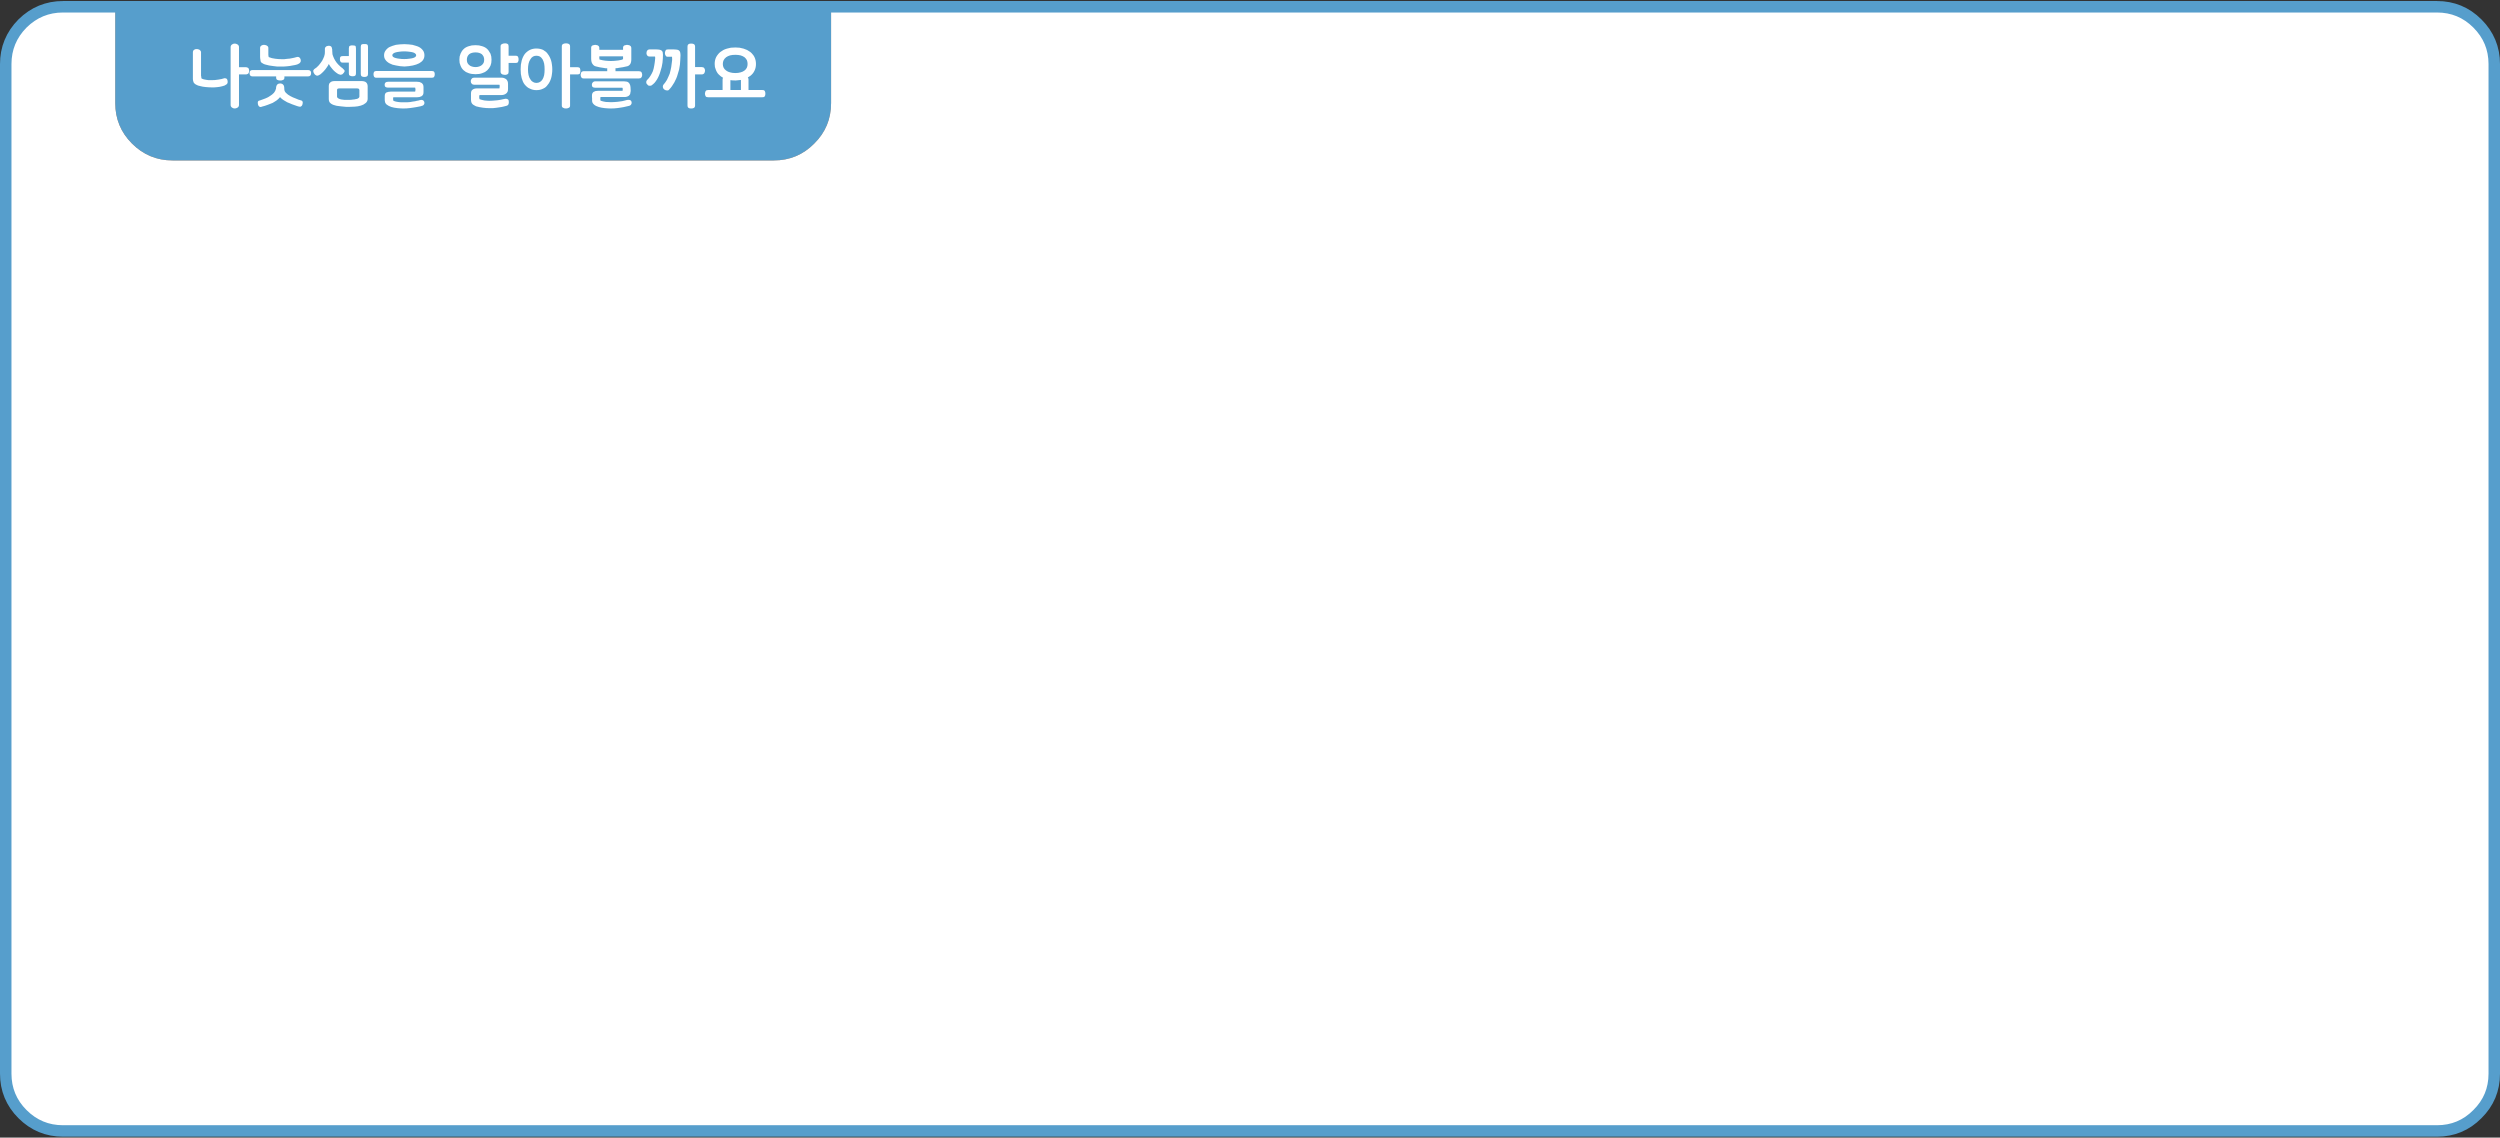 
<svg xmlns="http://www.w3.org/2000/svg" version="1.1" xmlns:xlink="http://www.w3.org/1999/xlink" preserveAspectRatio="none" x="0px" y="0px" width="1090px" height="496px" viewBox="0 0 1090 496">
<rect x="0" y="0" width="1090" height="496" fill="#333333" stroke="none"/>
<defs>
<g id="Layer0_0_FILL">
<path fill="#569ECC" stroke="none" d="
M 362.35 44.95
L 362.35 2.95 50.25 2.95 50.25 44.95
Q 50.25 55.3 57.55 62.6 64.9 69.95 75.25 69.95
L 337.35 69.95
Q 347.75 69.95 355 62.6 362.35 55.35 362.35 44.95 Z"/>

<path fill="#FFFFFF" stroke="none" d="
M 1087.5 27.95
Q 1087.5 17.6 1080.15 10.25 1072.85 2.95 1062.5 2.95
L 362.35 2.95 362.35 44.95
Q 362.35 55.35 355 62.6 347.75 69.95 337.35 69.95
L 75.25 69.95
Q 64.9 69.95 57.55 62.6 50.25 55.3 50.25 44.95
L 50.25 2.95 27.5 2.95
Q 17.2 2.95 9.8 10.25 2.5 17.65 2.5 27.95
L 2.5 468.1
Q 2.5 478.45 9.8 485.75 17.15 493.1 27.5 493.1
L 1062.5 493.1
Q 1072.9 493.1 1080.15 485.75 1087.5 478.5 1087.5 468.1
L 1087.5 27.95 Z"/>
</g>

<g id="Layer0_1_FILL">
<path fill="#FFFFFF" stroke="none" d="
M 325.75 21.8
Q 325 21.45 324.2 21.2 323.35 20.95 322.45 20.8 321.55 20.7 320.6 20.7 319.55 20.7 318.65 20.8 317.75 20.95 316.95 21.2 316.1 21.45 315.4 21.8 314.7 22.2 314.1 22.65 313.5 23.1 313.05 23.7 312.6 24.25 312.25 24.9 311.9 25.6 311.75 26.35 311.6 27.05 311.6 27.9 311.6 28.55 311.7 29.2 311.85 29.8 312.1 30.4 312.3 31 312.65 31.55 312.95 32.1 313.45 32.55 313.85 32.95 314.3 33.3 314.75 33.65 315.25 33.9 315.15 34.05 315.1 34.25 315.05 34.45 315.05 34.65
L 315.05 39.25 308.75 39.25
Q 308.35 39.25 308.05 39.35 307.8 39.5 307.65 39.7 307.5 39.95 307.45 40.25 307.35 40.55 307.35 40.85 307.35 41.2 307.45 41.45 307.5 41.7 307.65 41.95 307.8 42.2 308.05 42.3 308.35 42.4 308.75 42.4
L 332.3 42.4
Q 332.8 42.4 333.05 42.3 333.35 42.2 333.45 41.95 333.6 41.7 333.65 41.45 333.7 41.2 333.7 40.85 333.7 40.55 333.65 40.25 333.6 39.95 333.45 39.7 333.35 39.5 333.05 39.35 332.8 39.25 332.3 39.25
L 326.35 39.25 326.35 34.65
Q 326.35 34.35 326.25 34.1 326.2 33.9 326.05 33.75 326.3 33.6 326.55 33.45 326.85 33.3 327.1 33.1 328.35 32.15 328.95 30.85 329.6 29.55 329.6 27.9 329.6 26.25 328.95 24.9 328.65 24.25 328.15 23.7 327.7 23.1 327.1 22.65 326.5 22.2 325.75 21.8
M 325.95 27.9
Q 325.95 29.75 324.6 30.75 323.9 31.3 322.9 31.55 321.9 31.85 320.6 31.85 319.3 31.85 318.3 31.55 317.3 31.3 316.6 30.75 315.15 29.75 315.15 27.9 315.15 27 315.5 26.25 315.85 25.55 316.6 24.95 317.3 24.45 318.3 24.15 319.3 23.9 320.6 23.9 321.9 23.9 322.9 24.15 323.9 24.45 324.6 24.95 325.3 25.55 325.65 26.25 325.95 27 325.95 27.9
M 320.05 35.05
Q 320.3 35.1 320.65 35.1 321.15 35.05 321.65 35 322.15 34.95 322.6 34.9 322.7 34.9 322.8 34.9 322.9 34.85 323.05 34.85
L 323.05 39.25 318.45 39.25 318.45 34.95
Q 319 35.05 319.5 35.05 319.75 35.05 320.05 35.05
M 303.05 20.3
Q 303.05 19.9 302.9 19.65 302.8 19.4 302.55 19.25 302.3 19.15 302 19.05 301.7 19 301.35 19 300.95 19 300.7 19.05 300.4 19.15 300.2 19.25 300 19.4 299.85 19.65 299.75 19.9 299.75 20.3
L 299.75 46.05
Q 299.75 46.4 299.85 46.65 300 46.9 300.2 47.05 300.4 47.15 300.7 47.25 300.95 47.3 301.35 47.3 301.7 47.3 302 47.25 302.3 47.15 302.55 47.05 302.8 46.9 302.9 46.65 303.05 46.4 303.05 46.05
L 303.05 32.45 305.95 32.45
Q 306.3 32.45 306.6 32.3 306.85 32.2 307.05 31.95 307.2 31.7 307.3 31.4 307.4 31.15 307.4 30.8 307.4 30.5 307.3 30.2 307.2 29.95 307.05 29.7 306.7 29.25 305.95 29.25
L 303.05 29.25 303.05 20.3
M 289.95 23.65
Q 290.05 23.95 290.2 24.2 290.4 24.75 291.15 24.75
L 293 24.75
Q 293.05 25.2 293.05 25.6 293.05 25.75 293.05 25.8 293.05 25.85 293.05 25.95 293.05 26 293.05 26.1 293.05 26.15 293.05 26.2 292.95 26.95 292.85 27.75 292.8 28.5 292.65 29.25 292.55 30 292.35 30.7 292.2 31.45 292 32.1 291.7 32.85 291.4 33.5 291.1 34.2 290.8 34.8 290.45 35.4 290.05 35.95 289.65 36.5 289.2 37 289.1 37.2 289.05 37.35 289 37.5 289 37.7 289 38.1 289.15 38.45 289.3 38.75 289.6 39 289.95 39.25 290.25 39.35 290.6 39.45 290.95 39.45 291.2 39.45 291.4 39.35 291.6 39.3 291.75 39.05 292.4 38.4 292.95 37.6 293.5 36.85 294 35.95 294.45 35.1 294.85 34.2 295.25 33.3 295.5 32.3 295.85 31.3 296.1 30.3 296.3 29.25 296.45 28.2 296.55 27.2 296.6 26.15 296.7 25.1 296.7 24.05 296.7 23.75 296.65 23.5 296.65 23.25 296.6 23 296.55 22.75 296.45 22.55 296.35 22.35 296.25 22.2 296.1 22.05 295.9 21.9 295.65 21.8 295.4 21.7 295.1 21.65 294.7 21.6 294.35 21.55 293.85 21.55
L 291.15 21.55
Q 290.8 21.55 290.55 21.65 290.35 21.75 290.2 22 290.05 22.25 290 22.5 289.9 22.8 289.9 23.05 289.9 23.35 289.95 23.65
M 287.05 21.6
Q 286.7 21.55 286.25 21.55
L 283.15 21.55
Q 282.85 21.55 282.6 21.7 282.35 21.8 282.2 22.05 282 22.3 281.95 22.55 281.85 22.85 281.85 23.2 281.85 23.5 281.95 23.75 282.05 24 282.2 24.2 282.4 24.45 282.65 24.55 282.85 24.65 283.15 24.65
L 285.6 24.65
Q 285.6 24.75 285.6 24.85 285.6 24.9 285.65 24.95 285.65 25.05 285.65 25.15 285.65 25.2 285.65 25.25 285.65 25.4 285.65 25.5 285.65 25.55 285.65 25.65 285.6 25.75 285.6 25.9 285.6 26 285.6 26.1 285.5 26.75 285.45 27.35 285.35 28 285.25 28.6 285.15 29.25 285 29.85 284.85 30.45 284.65 31.05 284.45 31.55 284.15 32.1 283.9 32.6 283.6 33.05 283.3 33.55 282.95 34 282.6 34.45 282.2 34.8 281.75 35.25 281.75 35.8 281.75 36.1 281.85 36.35 281.95 36.6 282.2 36.8 282.3 37 282.45 37.1 282.6 37.25 282.7 37.3 282.85 37.35 283 37.35 283.2 37.4 283.35 37.4 283.55 37.4 283.75 37.35 283.9 37.35 284.05 37.25 284.75 36.75 285.35 36.15 285.95 35.45 286.45 34.65 286.95 33.8 287.3 32.95 287.7 32.05 287.95 31.1 288.25 30.15 288.5 29.2 288.7 28.25 288.85 27.3 288.9 26.35 289 25.5 289.05 24.65 289.05 23.85 289.05 23.3 288.95 22.85 288.85 22.45 288.6 22.15 288.4 22 288.2 21.9 288 21.8 287.7 21.7 287.4 21.65 287.05 21.6
M 258.15 36.4
Q 258.05 36.65 258.05 37 258.05 37.65 258.4 37.95 258.8 38.25 259.55 38.25
L 271.35 38.25
Q 271.45 38.4 271.5 38.55 271.5 38.65 271.5 38.8
L 271.5 39.05
Q 271.5 39.25 271.5 39.4 271.45 39.5 271.35 39.6
L 260.7 39.6
Q 260.1 39.6 259.65 39.7 259.2 39.85 258.85 40.05 258.5 40.25 258.3 40.65 258.1 41.05 258.1 41.6
L 258.1 41.8
Q 258.1 42.1 258.1 42.35 258.1 42.6 258.15 42.8 258.15 43.05 258.15 43.3 258.15 43.55 258.15 43.8 258.15 44.35 258.35 44.8 258.6 45.25 259 45.6 259.4 45.95 259.9 46.2 260.4 46.45 261.05 46.65 261.65 46.8 262.3 46.95 262.95 47.05 263.7 47.15 264.4 47.2 265.05 47.25 265.7 47.3 266.3 47.3 267.9 47.3 269.35 47.1 270.05 47 270.7 46.9 271.3 46.8 271.9 46.7 273.15 46.45 274.3 46.15 274.8 46.05 275.1 45.65 275.25 45.4 275.35 45.2 275.4 44.95 275.4 44.75 275.4 44.2 275.05 43.85 274.9 43.7 274.65 43.6 274.4 43.55 274.1 43.55 273.9 43.55 273.75 43.55 273.55 43.55 273.3 43.6 272.85 43.75 272.35 43.85 271.8 43.95 271.3 44.1 270.8 44.15 270.25 44.25 269.75 44.35 269.1 44.4 268.5 44.5 267.8 44.5 267.15 44.55 266.4 44.55 265.85 44.55 265.25 44.5 264.7 44.5 264.1 44.45 262.85 44.25 261.85 43.9 261.8 43.75 261.75 43.55 261.75 43.35 261.75 43.1
L 261.75 42.95
Q 261.75 42.85 261.75 42.8 261.75 42.7 261.75 42.6 261.75 42.55 261.8 42.45 261.8 42.4 261.85 42.3
L 271.95 42.3
Q 272.3 42.3 272.6 42.3 272.85 42.25 273.15 42.2 273.35 42.15 273.6 42.05 273.85 41.95 274.1 41.8 274.25 41.7 274.4 41.5 274.55 41.35 274.7 41.1 274.8 40.85 274.85 40.55 274.9 40.25 274.9 39.9
L 275 39.9
Q 275 38.8 274.9 37.95 274.85 37.5 274.75 37.15 274.65 36.85 274.5 36.55 274.25 36.05 273.7 35.75 273.4 35.6 272.95 35.55 272.55 35.45 271.95 35.45
L 259.55 35.45
Q 259.2 35.45 258.9 35.6 258.65 35.7 258.5 35.9 258.25 36.1 258.15 36.4
M 273.35 19.55
Q 273.1 19.55 272.85 19.65 272.55 19.7 272.25 19.8 271.95 19.95 271.8 20.2 271.65 20.45 271.65 20.8
L 271.65 21.7 261.3 21.7 261.3 20.8
Q 261.3 20.65 261.25 20.5 261.2 20.35 261.1 20.2 261 20.1 260.9 20 260.8 19.9 260.65 19.8 260.45 19.7 260.1 19.65 259.95 19.6 259.8 19.6 259.6 19.55 259.5 19.55 259.2 19.55 258.95 19.65 258.65 19.7 258.35 19.8 258.05 19.95 257.9 20.2 257.75 20.45 257.75 20.8
L 257.75 25.5
Q 257.75 26.35 257.9 26.95 258.05 27.55 258.35 27.9 258.6 28.3 259 28.6 259.35 28.85 259.8 28.95 260.65 29.2 261.5 29.35 262.3 29.5 263.1 29.6 263.55 29.7 263.95 29.75 264.35 29.75 264.75 29.75
L 264.75 31.05 254.4 31.05
Q 254.1 31.05 253.85 31.2 253.6 31.3 253.45 31.5 253.3 31.75 253.25 32.05 253.15 32.35 253.15 32.65 253.15 32.95 253.25 33.25 253.3 33.5 253.45 33.7 253.6 33.95 253.85 34.1 254.1 34.2 254.4 34.2
L 278.6 34.2
Q 279 34.2 279.25 34.1 279.5 33.95 279.7 33.7 279.8 33.5 279.9 33.25 280 32.95 280 32.65 280 32.35 279.9 32.05 279.8 31.75 279.7 31.5 279.35 31.05 278.6 31.05
L 268.35 31.05 268.35 29.75
Q 268.75 29.75 269.15 29.7 269.5 29.65 269.95 29.55 270.8 29.45 271.6 29.3 272.45 29.15 273.2 28.95 273.65 28.9 274.05 28.65 274.45 28.4 274.7 28.05 275.25 27.3 275.25 25.85
L 275.25 20.8
Q 275.25 20.65 275.15 20.5 275.1 20.35 275.05 20.2 274.9 20.1 274.8 20 274.7 19.9 274.55 19.8 274.3 19.7 274 19.65 273.85 19.6 273.65 19.6 273.5 19.55 273.35 19.55
M 262.65 26.25
Q 262 26.15 261.4 25.95 261.35 25.85 261.35 25.8 261.35 25.7 261.35 25.6 261.35 25.5 261.3 25.45 261.3 25.35 261.3 25.25
L 261.3 24.55 271.65 24.55 271.65 25.75 271.55 25.85
Q 271.45 25.9 271.3 25.95 270.95 26.15 270.4 26.2 270.05 26.3 269.6 26.35 269.2 26.45 268.75 26.45 268.25 26.55 267.65 26.55 267 26.6 266.3 26.6 265.7 26.6 265.15 26.55 264.55 26.55 263.9 26.45 263.25 26.35 262.65 26.25
M 231.05 21.75
Q 229.75 22.4 228.8 23.55 227.9 24.8 227.45 26.45 227.25 27.3 227.1 28.25 227 29.2 227 30.25 227 31.35 227.1 32.25 227.25 33.25 227.45 34.05 227.7 34.9 228 35.6 228.35 36.35 228.8 36.9 229.3 37.5 229.85 37.95 230.4 38.4 231.05 38.65 232.3 39.3 233.85 39.3 234.65 39.3 235.4 39.15 236.1 39 236.8 38.65 237.4 38.4 237.95 37.95 238.45 37.5 238.85 36.9 239.35 36.35 239.7 35.6 240.05 34.9 240.3 34.05 240.55 33.25 240.65 32.25 240.8 31.35 240.8 30.25 240.8 29.2 240.65 28.25 240.55 27.3 240.3 26.45 239.8 24.8 238.85 23.55 238.45 22.95 237.95 22.55 237.4 22.1 236.8 21.75 236.1 21.45 235.4 21.3 234.65 21.15 233.85 21.15 232.3 21.15 231.05 21.75
M 233.85 24.3
Q 234.75 24.3 235.4 24.65 236.05 25.05 236.55 25.85 237 26.65 237.25 27.75 237.45 28.85 237.45 30.25 237.45 31.65 237.25 32.75 237 33.85 236.55 34.6 236.05 35.4 235.4 35.75 234.75 36.15 233.85 36.15 233.05 36.15 232.4 35.75 231.7 35.4 231.25 34.6 230.7 33.85 230.45 32.75 230.2 31.65 230.2 30.25 230.2 28.85 230.45 27.75 230.7 26.65 231.25 25.85 231.7 25.05 232.4 24.65 233.05 24.3 233.85 24.3
M 248.55 20.2
Q 248.55 19.8 248.4 19.55 248.25 19.3 248 19.15 247.7 19.05 247.4 18.95 247.1 18.9 246.85 18.9 246.45 18.9 246.15 18.95 245.8 19.05 245.55 19.15 245.25 19.3 245.1 19.55 244.95 19.8 244.95 20.2
L 244.95 46.05
Q 244.95 46.4 245.1 46.65 245.25 46.9 245.55 47 245.8 47.15 246.15 47.25 246.45 47.3 246.85 47.3 247.4 47.3 248 47 248.55 46.75 248.55 46.05
L 248.55 32.45 251.85 32.45
Q 252.2 32.45 252.45 32.35 252.7 32.25 252.85 32 252.95 31.75 253 31.5 253.05 31.2 253.05 30.9 253.05 30.55 253 30.3 252.95 30 252.85 29.75 252.55 29.3 251.85 29.3
L 248.55 29.3 248.55 20.2
M 219.65 34
Q 219.1 33.85 218.5 33.85
L 206.75 33.85
Q 206.05 33.85 205.7 34.3 205.45 34.55 205.35 34.8 205.25 35.1 205.25 35.4 205.25 35.75 205.35 36 205.45 36.3 205.7 36.5 206.05 36.95 206.75 36.95
L 217.75 36.95
Q 217.8 37.05 217.8 37.1 217.8 37.2 217.85 37.25 217.85 37.35 217.85 37.4 217.85 37.5 217.85 37.6
L 217.85 37.85
Q 217.85 38.05 217.8 38.2 217.8 38.35 217.75 38.55
L 208.3 38.55
Q 208.05 38.55 207.75 38.55 207.5 38.55 207.2 38.6 206.9 38.65 206.65 38.75 206.4 38.85 206.25 38.95 206.05 39.1 205.85 39.25 205.7 39.45 205.55 39.65 205.45 39.85 205.4 40.15 205.35 40.4 205.35 40.75 205.35 41.1 205.35 41.45 205.35 41.8 205.35 42.1 205.35 42.8 205.35 43.55 205.35 44.5 205.8 45.15 206 45.45 206.45 45.75 206.9 46.05 207.55 46.35 208.3 46.55 209 46.7 209.75 46.85 210.5 46.95 211.25 47.05 211.95 47.1 212.65 47.15 213.3 47.15 214.15 47.15 214.9 47.15 215.65 47.1 216.35 47 217.7 46.85 218.7 46.65 219.25 46.55 219.8 46.4 220.3 46.3 220.75 46.15 221.05 46.1 221.25 45.95 221.5 45.8 221.65 45.55 221.75 45.35 221.8 45.1 221.85 44.85 221.85 44.6 221.85 44.15 221.8 43.85 221.7 43.55 221.55 43.4 221.35 43.25 221.1 43.15 220.85 43.05 220.55 43.05 220.3 43.05 219.85 43.15
L 219.7 43.2
Q 219.6 43.25 219.35 43.25 219.1 43.35 218.75 43.4 218.4 43.5 217.95 43.55 217.55 43.6 217 43.7 216.5 43.75 215.95 43.8 215.35 43.85 214.7 43.9 214.05 43.95 213.3 43.95 212.8 43.95 212.3 43.9 211.75 43.85 211.2 43.8 210.65 43.7 210.1 43.55 209.6 43.45 209.1 43.25 209.05 43.2 209.05 43.1 209 43 209 42.9 208.95 42.8 208.95 42.7 208.95 42.6 208.95 42.45
L 208.95 42.15
Q 208.95 41.95 208.95 41.8 209 41.65 209.1 41.45
L 218.5 41.45
Q 219.15 41.45 219.65 41.3 220.2 41.15 220.65 40.8 221.05 40.5 221.3 40 221.5 39.5 221.5 38.8
L 221.5 36.6
Q 221.5 35.9 221.3 35.4 221.05 34.85 220.65 34.5 220.2 34.2 219.65 34
M 221.65 19.55
Q 221.55 19.3 221.3 19.15 221.05 19.05 220.8 18.95 220.5 18.9 220.2 18.9 219.45 18.9 218.85 19.2 218.55 19.35 218.4 19.55 218.25 19.85 218.25 20.2
L 218.25 31.3
Q 218.25 31.5 218.3 31.65 218.35 31.8 218.45 31.95 218.55 32.1 218.65 32.2 218.8 32.3 218.95 32.35 219 32.45 219.15 32.5 219.35 32.55 219.55 32.55 219.7 32.6 219.85 32.6 220.05 32.65 220.2 32.65 220.8 32.65 221.3 32.35 221.55 32.2 221.65 31.95 221.75 31.7 221.75 31.3
L 221.75 27.45 224.85 27.45
Q 225.25 27.45 225.5 27.35 225.75 27.2 225.85 27 226 26.75 226.05 26.5 226.1 26.2 226.1 25.9 226.1 25.6 226.05 25.3 226 25 225.85 24.75 225.6 24.3 224.85 24.3
L 221.75 24.3 221.75 20.2
Q 221.75 19.8 221.65 19.55
M 207.3 19.7
Q 206.45 19.7 205.7 19.8 204.95 19.95 204.35 20.15 203.7 20.35 203.15 20.65 202.6 20.95 202.15 21.4 201.7 21.8 201.35 22.35 201.05 22.85 200.8 23.4 200.55 24 200.4 24.65 200.3 25.3 200.3 26.05 200.3 26.75 200.4 27.45 200.55 28.05 200.8 28.65 201.25 29.85 202.15 30.65 202.6 31.05 203.15 31.4 203.7 31.7 204.35 31.9 205.6 32.35 207.3 32.35 208.1 32.35 208.85 32.25 209.6 32.15 210.25 31.9 210.9 31.7 211.45 31.4 212 31.05 212.45 30.65 213.3 29.85 213.85 28.65 214.05 28.05 214.2 27.45 214.3 26.75 214.3 26.05 214.3 25.3 214.2 24.65 214.05 24 213.85 23.4 213.55 22.85 213.2 22.35 212.9 21.8 212.45 21.4 212 20.95 211.45 20.65 210.9 20.35 210.25 20.15 209.6 19.95 208.85 19.8 208.1 19.7 207.3 19.7
M 203.8 24.7
Q 204.05 24.1 204.55 23.65 205.55 22.85 207.35 22.85 208.2 22.85 208.9 23.05 209.55 23.25 210.1 23.65 210.55 24.1 210.85 24.7 211.1 25.3 211.1 26.05 211.1 26.8 210.85 27.4 210.55 27.95 210.1 28.35 209.55 28.8 208.9 29 208.2 29.25 207.35 29.25 206.45 29.25 205.75 29 205.05 28.8 204.55 28.35 204.05 27.95 203.8 27.4 203.55 26.8 203.55 26.05 203.55 25.3 203.8 24.7
M 169.2 35.65
Q 168.45 35.65 168.05 36 167.7 36.35 167.7 37 167.7 37.35 167.8 37.55 167.9 37.8 168.15 37.95 168.5 38.2 169.2 38.2
L 181 38.2
Q 181.05 38.4 181.1 38.55 181.1 38.65 181.1 38.75 181.15 38.85 181.15 38.95
L 181.15 39.2
Q 181.15 39.35 181.1 39.4 181.1 39.5 181.1 39.6 181.05 39.85 181 39.95
L 170.35 39.95
Q 169.8 39.95 169.35 40.05 168.85 40.15 168.5 40.3 168.15 40.5 167.95 40.85 167.75 41.25 167.75 41.8
L 167.75 43.85 167.8 43.85
Q 167.8 44.4 168 44.85 168.2 45.25 168.6 45.6 169.05 45.95 169.55 46.2 170.05 46.45 170.65 46.65 171.25 46.8 171.9 46.95 172.55 47.05 173.3 47.15 173.95 47.2 174.6 47.25 175.2 47.3 175.75 47.3 176.6 47.3 177.35 47.25 178.15 47.2 178.85 47.1 179.6 47 180.25 46.9 180.9 46.8 181.5 46.7 182.6 46.45 183.3 46.35 183.6 46.25 183.8 46.2
L 183.95 46.15
Q 184.2 46.1 184.4 46 184.6 45.85 184.75 45.7 184.9 45.45 185 45.25 185.05 45.05 185.05 44.85 185.05 44.3 184.7 43.95 184.55 43.75 184.3 43.65 184.05 43.55 183.8 43.55 183.6 43.55 183.35 43.6 183.15 43.65 182.95 43.7
L 182.8 43.7
Q 182.65 43.75 182.4 43.85 182.1 43.9 181.75 43.95 181.4 44.05 180.95 44.15 180.45 44.25 179.9 44.3 179.35 44.4 178.75 44.5 178.1 44.55 177.45 44.6 176.8 44.6 176.1 44.6 175.55 44.6 174.95 44.6 174.4 44.55 173.8 44.5 173.2 44.45 172.6 44.3 172.05 44.15 171.5 43.95 171.5 43.85 171.5 43.8 171.5 43.7 171.5 43.65 171.45 43.5 171.4 43.4 171.4 43.3 171.4 43.2
L 171.4 43.05
Q 171.4 42.85 171.4 42.7 171.45 42.55 171.5 42.4
L 181.85 42.4
Q 182.4 42.4 182.9 42.3 183.35 42.15 183.8 41.95 184.2 41.7 184.45 41.25 184.65 40.85 184.65 40.15
L 184.65 38
Q 184.65 37.35 184.45 36.9 184.2 36.45 183.8 36.15 183.35 35.9 182.9 35.75 182.4 35.65 181.85 35.65
L 169.2 35.65
M 162.9 31.8
Q 162.85 32.05 162.85 32.4 162.85 33 163.1 33.45 163.4 33.9 164.1 33.9
L 188.25 33.9
Q 188.65 33.9 188.9 33.8 189.15 33.7 189.3 33.45 189.4 33.25 189.5 32.95 189.55 32.7 189.55 32.4 189.55 32.05 189.5 31.8 189.4 31.55 189.3 31.35 189.15 31.15 188.9 31.05 188.65 30.95 188.25 30.95
L 164.1 30.95
Q 163.4 30.95 163.1 31.35 162.95 31.55 162.9 31.8
M 185.05 24.1
Q 185.05 23.5 184.9 23 184.75 22.45 184.45 22.05 184.15 21.6 183.7 21.2 183.25 20.8 182.7 20.5 182.1 20.2 181.4 20 180.7 19.75 179.85 19.55 179.05 19.4 178.15 19.35 177.25 19.25 176.25 19.25 175.2 19.25 174.3 19.35 173.4 19.4 172.6 19.55 171.8 19.75 171.1 20 170.45 20.2 169.85 20.5 169.25 20.8 168.85 21.2 168.4 21.6 168.1 22.05 167.45 22.95 167.45 24.1 167.45 24.7 167.6 25.2 167.75 25.7 168.1 26.15 168.4 26.6 168.85 26.95 169.3 27.35 169.9 27.65 170.45 27.95 171.15 28.2 171.9 28.4 172.7 28.55 173.5 28.75 174.4 28.85 175.35 28.95 176.35 29 178.35 28.9 180 28.55 180.75 28.4 181.45 28.15 182.1 27.9 182.75 27.6 183.25 27.3 183.7 26.95 184.15 26.6 184.45 26.15 184.75 25.7 184.9 25.2 185.05 24.7 185.05 24.1
M 171.05 24.1
Q 171.05 23.7 171.4 23.4 171.75 23.05 172.5 22.85 173.15 22.65 174.1 22.55 175.05 22.4 176.25 22.4 177.45 22.4 178.4 22.55 179.4 22.65 180.1 22.85 180.75 23.05 181.1 23.4 181.45 23.7 181.45 24.1 181.45 24.5 181.1 24.8 180.75 25.1 180.1 25.3 179.4 25.5 178.4 25.6 177.45 25.75 176.25 25.75 175.05 25.75 174.1 25.6 173.15 25.5 172.5 25.3 171.75 25.1 171.4 24.8 171.05 24.5 171.05 24.1
M 158.8 35.5
Q 158.3 35.35 157.75 35.35
L 145.85 35.35
Q 144.65 35.35 144.05 35.9 143.65 36.2 143.5 36.6 143.35 37.05 143.35 37.6
L 143.35 43.1
Q 143.35 43.7 143.5 44.15 143.65 44.65 144.05 44.95 144.35 45.25 144.85 45.5 145.3 45.75 145.95 45.9 146.15 45.95 146.65 46.1 146.95 46.15 147.3 46.2 147.65 46.25 148.1 46.3 148.5 46.35 148.95 46.4 149.4 46.45 149.95 46.5 150.45 46.55 151 46.6 151.55 46.6 152.15 46.6 153.2 46.6 154.65 46.5 155.3 46.45 156 46.35 156.65 46.2 157.3 46.05 157.9 45.85 158.45 45.6 158.95 45.3 159.4 44.95 159.85 44.6 160.05 44.15 160.3 43.7 160.3 43.1
L 160.3 37.6
Q 160.3 37.05 160.1 36.6 159.95 36.2 159.6 35.9 159.25 35.6 158.8 35.5
M 148.05 43.15
Q 147.75 43.05 147.5 42.9 147.25 42.75 147.1 42.55 146.95 42.4 146.95 42.15
L 146.95 39.3
Q 146.95 39.1 147 38.95 147.05 38.8 147.2 38.7 147.3 38.65 147.45 38.6 147.6 38.55 147.85 38.55
L 155.75 38.55
Q 155.95 38.55 156.1 38.6 156.3 38.65 156.4 38.7 156.55 38.8 156.6 38.95 156.7 39.1 156.7 39.3
L 156.7 42.15
Q 156.7 42.3 156.6 42.45 156.5 42.6 156.35 42.75 156.1 42.85 156 42.95 155.8 43.05 155.75 43.1 155.45 43.15 155.15 43.2 154.85 43.3 154.5 43.35 154.25 43.4 153.9 43.4 153.55 43.45 153.2 43.5 152.75 43.55 152.4 43.55 152 43.55 151.6 43.55 151.3 43.55 150.95 43.55 150.6 43.55 150.25 43.55 149.85 43.5 149.45 43.45 149.1 43.4 148.7 43.35 148.35 43.25 148.05 43.15
M 160.35 19.75
Q 160.2 19.45 160 19.35 159.75 19.25 159.45 19.2 159.2 19.2 158.9 19.2 158.55 19.2 158.25 19.2 157.95 19.25 157.75 19.35 157.5 19.45 157.4 19.75 157.3 20 157.3 20.4
L 157.3 32.3
Q 157.3 33 157.75 33.3 157.95 33.4 158.25 33.5 158.55 33.55 158.9 33.55 159.2 33.55 159.45 33.5 159.75 33.4 160 33.3 160.45 33 160.45 32.3
L 160.45 20.4
Q 160.45 20 160.35 19.75
M 152.1 21.15
L 152.1 24.45 149.45 24.45
Q 148.65 24.45 148.45 24.8 148.3 24.95 148.25 25.25 148.2 25.5 148.2 25.85 148.2 26.15 148.25 26.4 148.3 26.65 148.45 26.85 148.65 27.3 149.45 27.3
L 152.1 27.3 152.1 32
Q 152.1 32.4 152.2 32.65 152.35 32.9 152.6 33 152.85 33.15 153.15 33.2 153.45 33.25 153.75 33.25 154.1 33.25 154.4 33.2 154.65 33.15 154.85 33 155 32.9 155.1 32.65 155.2 32.4 155.2 32
L 155.2 21.15
Q 155.2 20.15 154.85 19.95 154.45 19.8 153.75 19.8 153.45 19.8 153.15 19.8 152.85 19.85 152.6 19.95 152.35 20.05 152.2 20.35 152.1 20.65 152.1 21.15
M 144.85 21.6
Q 144.8 21.1 144.65 20.7 144.5 20.3 144.2 20.15 144.05 20.05 143.8 20 143.6 19.95 143.3 19.95 143 19.95 142.75 20.05 142.45 20.15 142.2 20.25 141.95 20.45 141.8 20.7 141.65 20.95 141.65 21.3
L 141.65 22.65
Q 141.65 23.1 141.6 23.55 141.5 24.05 141.35 24.55 141.15 25 140.95 25.5 140.7 26 140.45 26.5 140.15 27 139.75 27.5 139.4 28 139 28.45 138.15 29.45 137 30.15 136.8 30.35 136.65 30.6 136.55 30.8 136.6 31.05 136.6 31.2 136.65 31.4 136.7 31.55 136.8 31.75 136.9 31.95 137 32.1 137.1 32.25 137.2 32.4 137.35 32.55 137.5 32.65 137.65 32.75 137.8 32.85 137.95 32.9 138.05 32.95 138.15 33 138.25 33 138.55 33 138.9 32.85 139.3 32.7 139.7 32.4 140.4 31.85 141.15 31.05 141.5 30.65 141.85 30.25 142.2 29.8 142.5 29.35 142.8 29 143 28.6 143.2 28.2 143.35 27.9 143.9 28.95 144.95 30.15 145.95 31.35 147.5 32.3 147.85 32.4 148 32.45 148.1 32.5 148.2 32.55 148.3 32.6 148.4 32.6 148.55 32.6 148.75 32.55 148.9 32.5 149.1 32.45 149.3 32.4 149.4 32.25 149.55 32.15 149.65 32 149.75 31.9 149.85 31.8 149.95 31.65 150.05 31.5 150.15 31.4 150.2 31.25 150.25 31.15 150.25 31.05 150.25 30.8 150.2 30.65 150.1 30.5 149.95 30.35 149.8 30.25 149.65 30.1 149.5 29.95 149.3 29.7 148.8 29.4 148.4 29 147.95 28.65 147.55 28.2 147.15 27.8 146.8 27.35 146.45 26.9 146.15 26.4 145.6 25.5 145.25 24.55 145.05 24.05 144.95 23.65 144.9 23.2 144.9 22.8 144.85 22.45 144.85 22.15 144.85 21.85 144.85 21.6
M 123.6 37.1
Q 123.45 36.9 123.3 36.75 123.15 36.65 122.95 36.55 122.8 36.5 122.65 36.45 122.5 36.4 122.35 36.4 122.2 36.4 122.05 36.4 121.75 36.4 121.45 36.5 121.15 36.6 120.9 36.85 120.65 37.1 120.5 37.55 120.35 38 120.35 38.6 120.2 39.15 120 39.6 119.75 40.05 119.45 40.45 119.1 40.85 118.65 41.2 118.25 41.55 117.8 41.8 117.35 42.15 116.85 42.4 116.3 42.65 115.75 42.9 115.15 43.15 114.55 43.35 113.9 43.55 113.3 43.8
L 113.15 43.8 113.15 43.85 113.05 43.85
Q 112.8 43.9 112.7 44 112.55 44.1 112.5 44.25 112.45 44.35 112.4 44.5 112.4 44.65 112.4 44.8 112.4 45.15 112.45 45.45 112.55 45.8 112.7 46.1 112.85 46.35 113.1 46.5 113.35 46.65 113.7 46.65 113.75 46.65 113.85 46.65 113.95 46.6 114 46.55 114.8 46.35 115.45 46.15 116.15 45.9 116.75 45.7 117.35 45.45 117.9 45.25 118.4 45.05 118.9 44.85 119.4 44.55 119.8 44.3 120.3 44 120.65 43.75 121 43.45 121.4 43.1 121.75 42.75 122.1 42.35 122.7 43.05 123.55 43.6 123.95 43.85 124.4 44.1 124.8 44.35 125.25 44.6 125.75 44.8 126.25 45 126.75 45.2 127.3 45.45 128.3 45.8 129.55 46.25 129.9 46.4 130.25 46.45 130.6 46.55 130.9 46.55 131.05 46.55 131.25 46.4 131.45 46.3 131.65 46.05 131.8 45.8 131.9 45.45 132 45.15 132 44.75 132 44.6 131.95 44.45 131.9 44.3 131.85 44.15 131.75 44.05 131.65 43.95 131.5 43.85 131.35 43.8 130.75 43.65 130.15 43.45 129.55 43.25 128.95 42.95 128.3 42.75 127.7 42.45 127.1 42.2 126.6 41.9 126.05 41.6 125.55 41.25 125.1 40.9 124.75 40.55 124.35 40.2 124.15 39.75 123.95 39.3 123.95 38.75
L 123.95 38.6
Q 123.95 38.25 123.9 37.95 123.9 37.7 123.8 37.45 123.7 37.25 123.6 37.1
M 129.55 24.85
Q 129.45 24.85 129.25 24.9 128.85 25 128.35 25.15 127.9 25.25 127.4 25.35 126.9 25.45 126.35 25.55 125.8 25.6 125.2 25.65 124.6 25.75 124 25.8 123.35 25.8 122.65 25.8 122 25.8 121.3 25.75 120.6 25.7 119.95 25.6 119.25 25.5 118.55 25.35 117.9 25.2 117.2 24.9 117.05 24.65 117.05 24.3 117 24.15 117 23.95 117 23.8 117 23.6
L 117 20.9
Q 117 20.75 116.95 20.55 116.9 20.4 116.8 20.25 116.65 20.15 116.55 20.05 116.45 19.95 116.3 19.85 116.2 19.8 116.05 19.75 115.95 19.7 115.75 19.65 115.4 19.55 115.15 19.55 114.85 19.55 114.6 19.6 114.3 19.7 114 19.85 113.7 20.05 113.55 20.3 113.4 20.55 113.4 20.9
L 113.4 24.8
Q 113.4 25.15 113.45 25.5 113.5 25.8 113.55 26.1 113.55 26.35 113.6 26.6 113.65 26.8 113.75 27 114 27.4 114.5 27.6 114.7 27.75 115 27.9 115.25 28 115.55 28.1 116.45 28.35 117.35 28.55 118.25 28.7 119.1 28.8 119.95 28.9 120.75 29 121.6 29 122.35 29 123.1 29 123.8 29 124.55 28.95 125.2 28.9 125.85 28.8 126.45 28.75 127 28.65 127.5 28.55 128.1 28.5 128.65 28.35 129.15 28.25 129.6 28.1 130 27.95 130.3 27.75 130.6 27.6 130.75 27.4 131.15 27.05 131.15 26.5 131.15 26.1 131.05 25.8 130.95 25.5 130.75 25.25 130.35 24.8 129.85 24.8 129.7 24.8 129.55 24.85
M 134.4 33.3
Q 134.7 33.3 134.95 33.2 135.15 33.1 135.35 32.9 135.45 32.75 135.55 32.5 135.65 32.2 135.65 31.85 135.65 31.2 135.3 30.9 135 30.55 134.4 30.55
L 110 30.55
Q 109.4 30.55 109.1 30.9 108.8 31.2 108.8 31.85 108.8 32.2 108.9 32.5 108.95 32.75 109.1 32.9 109.25 33.1 109.45 33.2 109.7 33.3 110 33.3
L 120.4 33.3 120.4 33.9
Q 120.4 34.25 120.55 34.5 120.7 34.75 120.95 34.85 121.45 35.1 122.25 35.1 122.55 35.1 122.85 35.05 123.15 34.95 123.4 34.85 123.7 34.75 123.85 34.5 124 34.25 124 33.9
L 124 33.3 134.4 33.3
M 84.65 21.7
Q 84.35 21.85 84.25 22.15 84.1 22.45 84.1 22.8
L 84.1 33.55
Q 84.1 34.1 84.1 34.5 84.15 34.95 84.2 35.25 84.25 35.6 84.4 35.85 84.5 36.15 84.7 36.3 84.9 36.55 85.15 36.7 85.4 36.85 85.7 37 86 37.15 86.35 37.3 86.7 37.4 87.15 37.5 88.35 37.85 89.65 37.95 90.25 38.05 90.9 38.05 91.55 38.1 92.2 38.1 92.8 38.1 93.4 38.1 94 38.05 94.65 38 95.25 37.95 95.8 37.85 96.35 37.75 96.9 37.6 97.45 37.45 97.9 37.3 98.3 37.1 98.65 36.85 98.95 36.7 99.1 36.4 99.25 36.15 99.25 35.85 99.25 35.7 99.25 35.65 99.25 35.55 99.25 35.45 99.2 35.15 99.15 34.9 99.1 34.65 98.95 34.45 98.6 34.1 98.05 34.1 98 34.1 97.9 34.1 97.8 34.15 97.65 34.15 97.2 34.3 96.6 34.45 96 34.6 95.25 34.7 94.5 34.85 93.7 34.9 92.9 34.95 92.1 34.95 91.5 34.95 90.95 34.95 90.4 34.9 89.9 34.8 89.35 34.75 88.85 34.6 88.35 34.45 87.9 34.25 87.75 33.9 87.75 33.45 87.7 33.25 87.65 33 87.65 32.8 87.65 32.55
L 87.65 22.65
Q 87.65 22.5 87.55 22.35 87.5 22.25 87.4 22.1 87.25 22 87.15 21.85 87 21.75 86.9 21.65 86.75 21.6 86.6 21.55 86.45 21.5 86.3 21.45 86.15 21.4 85.95 21.4 85.8 21.4 85.7 21.4 85.4 21.4 85.15 21.45 84.9 21.55 84.65 21.7
M 104.2 20.55
Q 104.2 20.15 104.05 19.9 103.9 19.6 103.6 19.4 103.3 19.2 102.95 19.1 102.7 19 102.4 19 102 19 101.7 19.1 101.4 19.2 101.15 19.4 100.85 19.6 100.7 19.9 100.55 20.15 100.55 20.55
L 100.55 45.75
Q 100.55 46.1 100.7 46.4 100.85 46.7 101.15 46.9 101.4 47.1 101.7 47.2 102 47.3 102.4 47.3 102.7 47.3 102.95 47.2 103.3 47.1 103.6 46.9 103.9 46.7 104.05 46.4 104.2 46.1 104.2 45.75
L 104.2 32.45 107.15 32.45
Q 107.55 32.45 107.85 32.3 108.15 32.2 108.35 31.95 108.5 31.75 108.55 31.45 108.65 31.2 108.65 30.9 108.65 30.55 108.55 30.3 108.5 30 108.35 29.75 108.15 29.55 107.85 29.45 107.55 29.3 107.15 29.3
L 104.2 29.3 104.2 20.55 Z"/>
</g>

<path id="Layer0_0_1_STROKES" stroke="#569ECC" stroke-width="5" stroke-linejoin="round" stroke-linecap="round" fill="none" d="
M 362.35 2.95
L 1062.5 2.95
Q 1072.85 2.95 1080.15 10.25 1087.5 17.6 1087.5 27.95
L 1087.5 468.1
Q 1087.5 478.5 1080.15 485.75 1072.9 493.1 1062.5 493.1
L 27.5 493.1
Q 17.15 493.1 9.8 485.75 2.5 478.45 2.5 468.1
L 2.5 27.95
Q 2.5 17.65 9.8 10.25 17.2 2.95 27.5 2.95
L 50.25 2.95 362.35 2.95 Z"/>
</defs>

<g transform="matrix( 1, 0, 0, 1, 0,0) ">
<use xlink:href="#Layer0_0_FILL"/>

<use xlink:href="#Layer0_0_1_STROKES"/>
</g>

<g transform="matrix( 1, 0, 0, 1, 0,0) ">
<use xlink:href="#Layer0_1_FILL"/>
</g>
</svg>
